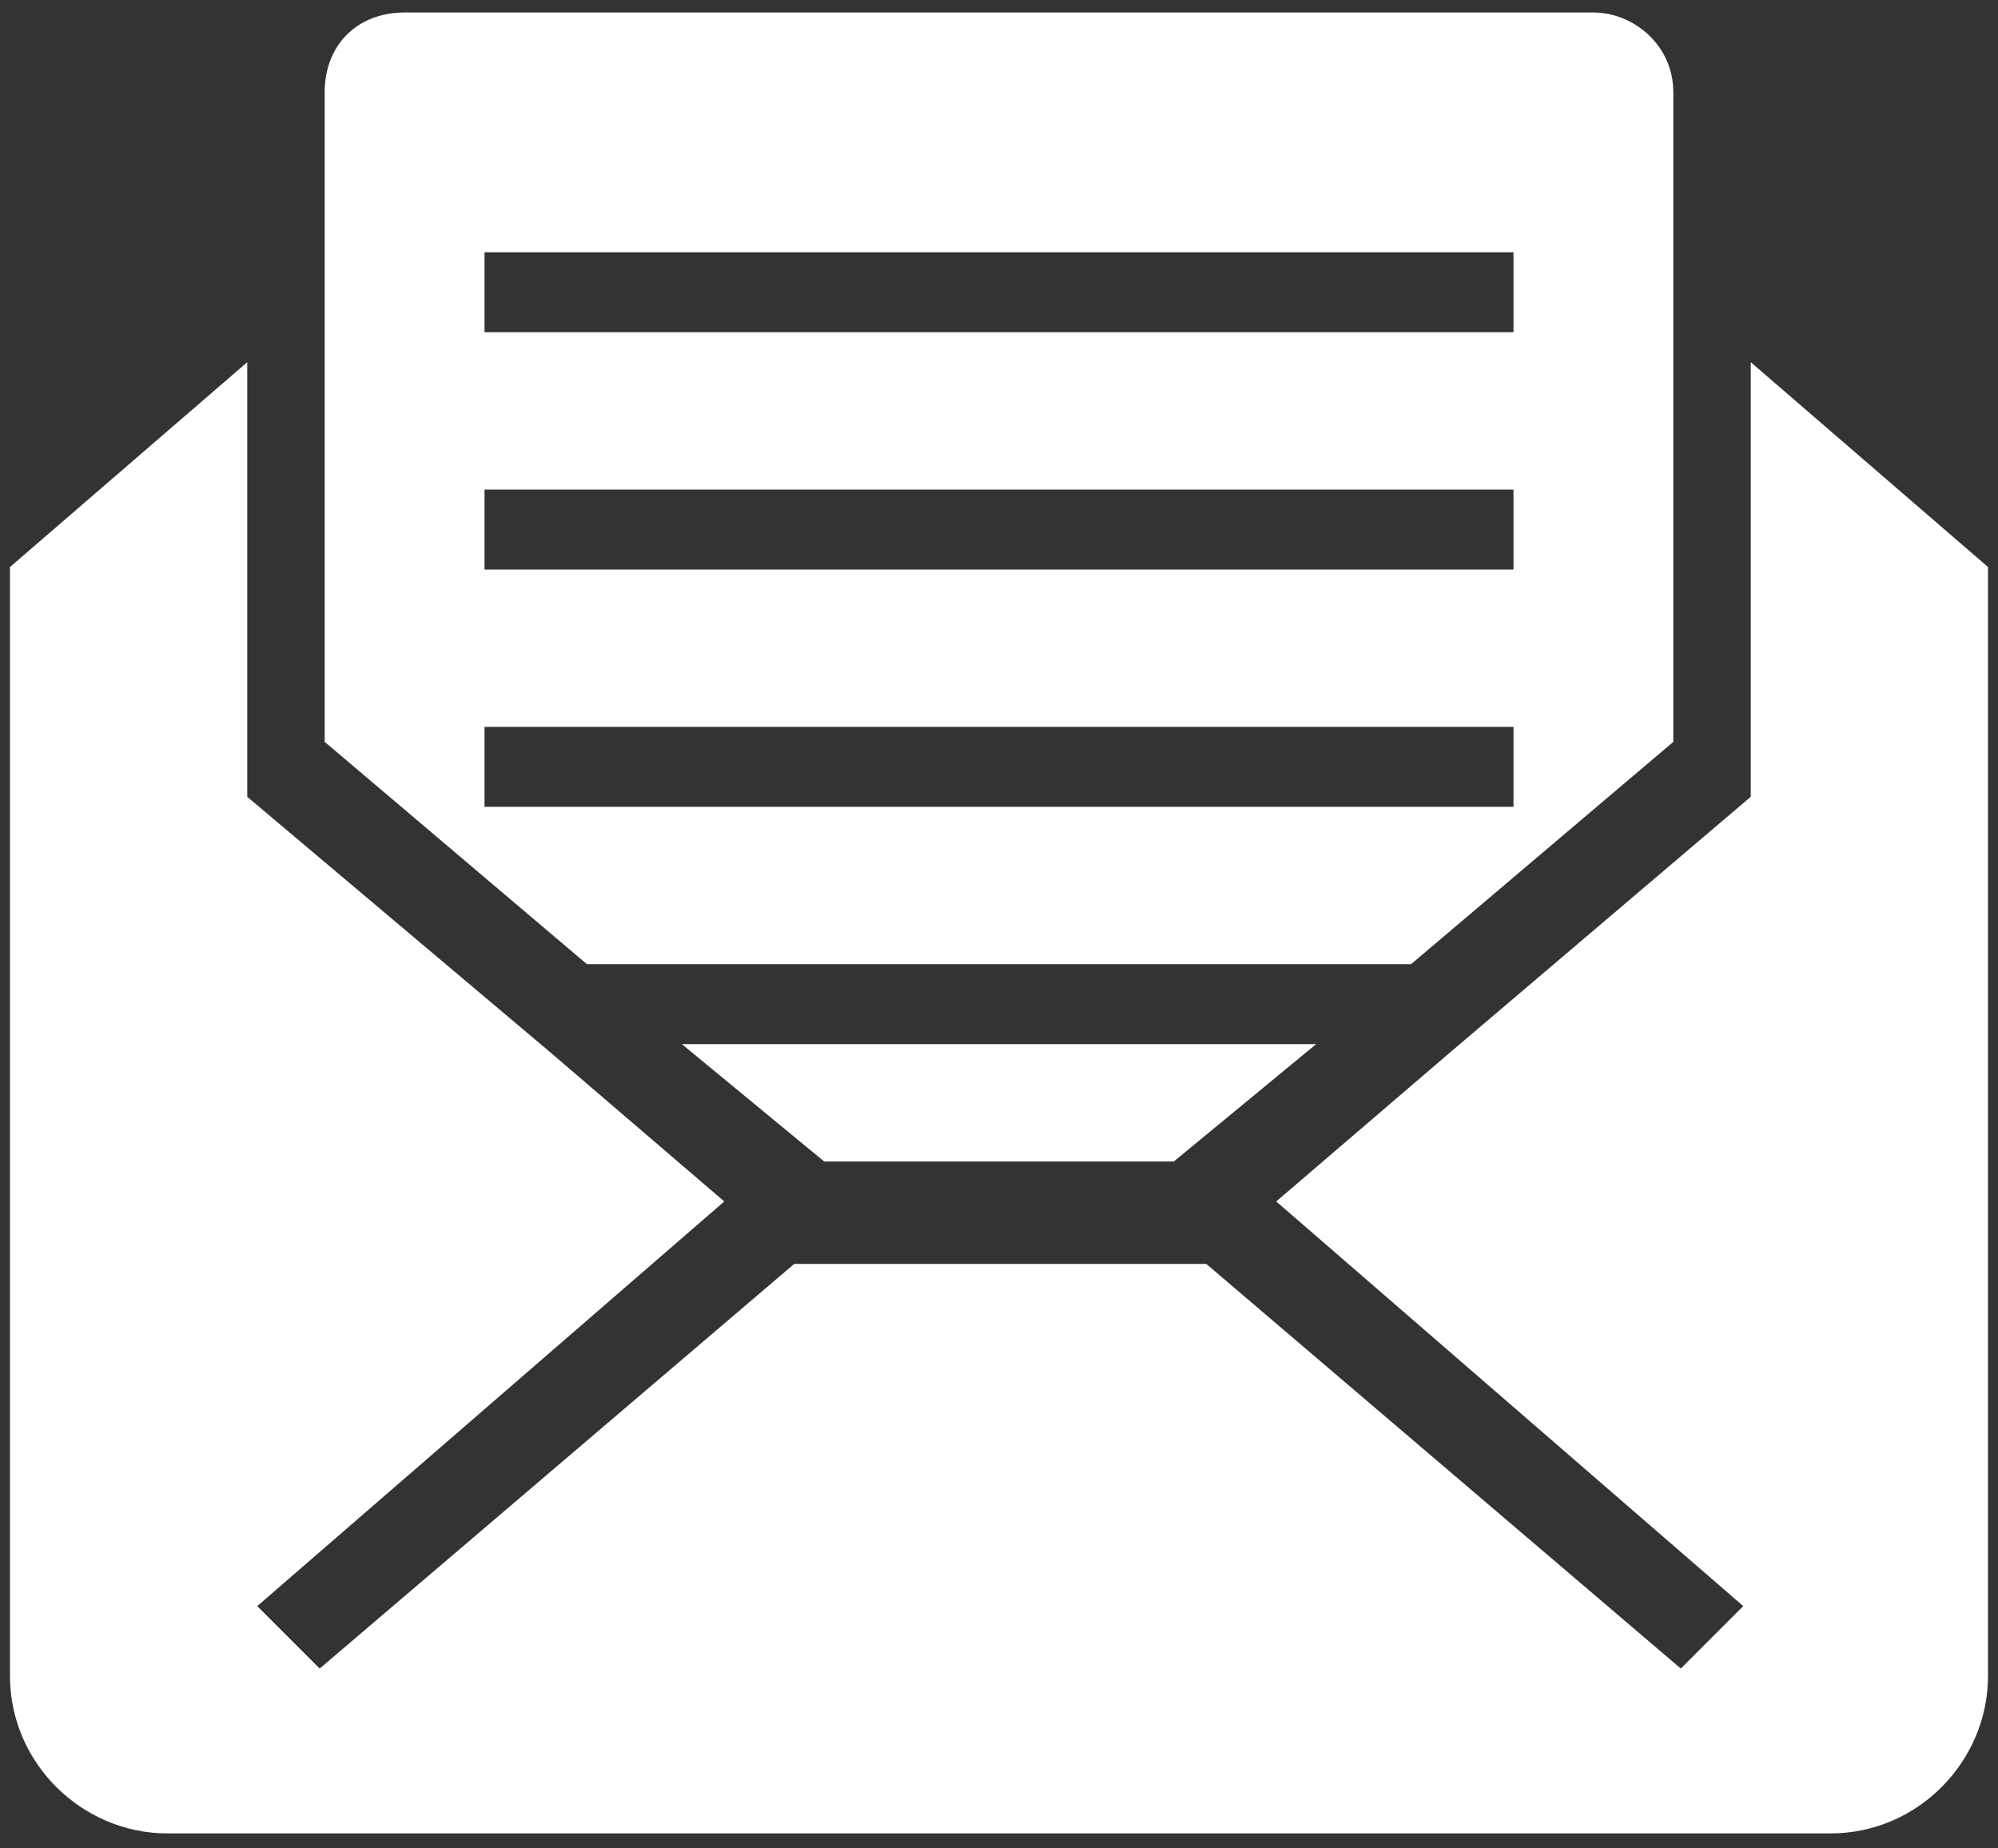 <?xml version="1.0" encoding="UTF-8" standalone="no"?>
<svg width="80px" height="74px" viewBox="0 0 80 74" version="1.1" xmlns="http://www.w3.org/2000/svg" xmlns:xlink="http://www.w3.org/1999/xlink" xmlns:sketch="http://www.bohemiancoding.com/sketch/ns">
    <rect x="0" y="0" width="80" height="74" fill="#333333" stroke="none"/>
    <!-- Generator: Sketch 3.5.1 (25234) - http://www.bohemiancoding.com/sketch -->
    <title>fastestimate</title>
    <desc>Created with Sketch.</desc>
    <defs></defs>
    <g id="Page-1" stroke="none" stroke-width="1" fill="none" fill-rule="evenodd" sketch:type="MSPage">
        <g id="fastestimate" sketch:type="MSLayerGroup" fill="#FFFFFF">
            <g id="Group" sketch:type="MSShapeGroup">
                <path d="M70.1,14.5 L70.1,31.9 L58.1,42.1 L51.1,48.1 L69.8,64.3 L67.3,66.8 L48.3,50.6 L31.8,50.6 L31.8,50.6 L12.8,66.8 L10.3,64.3 L29,48.1 L22,42.1 L9.9,31.9 L9.9,14.5 L0.4,22.7 L0.4,25.9 L0.4,67.1 C0.4,70.6 3.3,73.4 6.7,73.4 L73.3,73.4 C76.8,73.4 79.6,70.5 79.6,67.1 L79.6,22.7 L70.1,14.5 L70.1,14.5 Z" id="Shape"></path>
                <path d="M56.5,38.6 L67,29.7 L67,3.7 C67,1.8 65.4,0.5 63.8,0.5 L16.2,0.5 C14.3,0.5 13,1.8 13,3.7 L13,29.7 L23.5,38.6 L56.5,38.6 L56.5,38.6 Z M19.4,10.1 L60.6,10.1 L60.6,13.3 L19.4,13.3 L19.4,10.1 L19.4,10.1 Z M19.4,19.6 L60.6,19.6 L60.6,22.8 L19.4,22.8 L19.4,19.6 L19.4,19.6 Z M19.4,29.1 L60.6,29.1 L60.6,32.3 L19.4,32.3 L19.4,29.1 L19.4,29.1 Z" id="Shape"></path>
                <path d="M47,46.5 L52.7,41.8 L27.3,41.8 L33,46.5 L47,46.5 Z" id="Shape"></path>
            </g>
        </g>
    </g>
</svg>